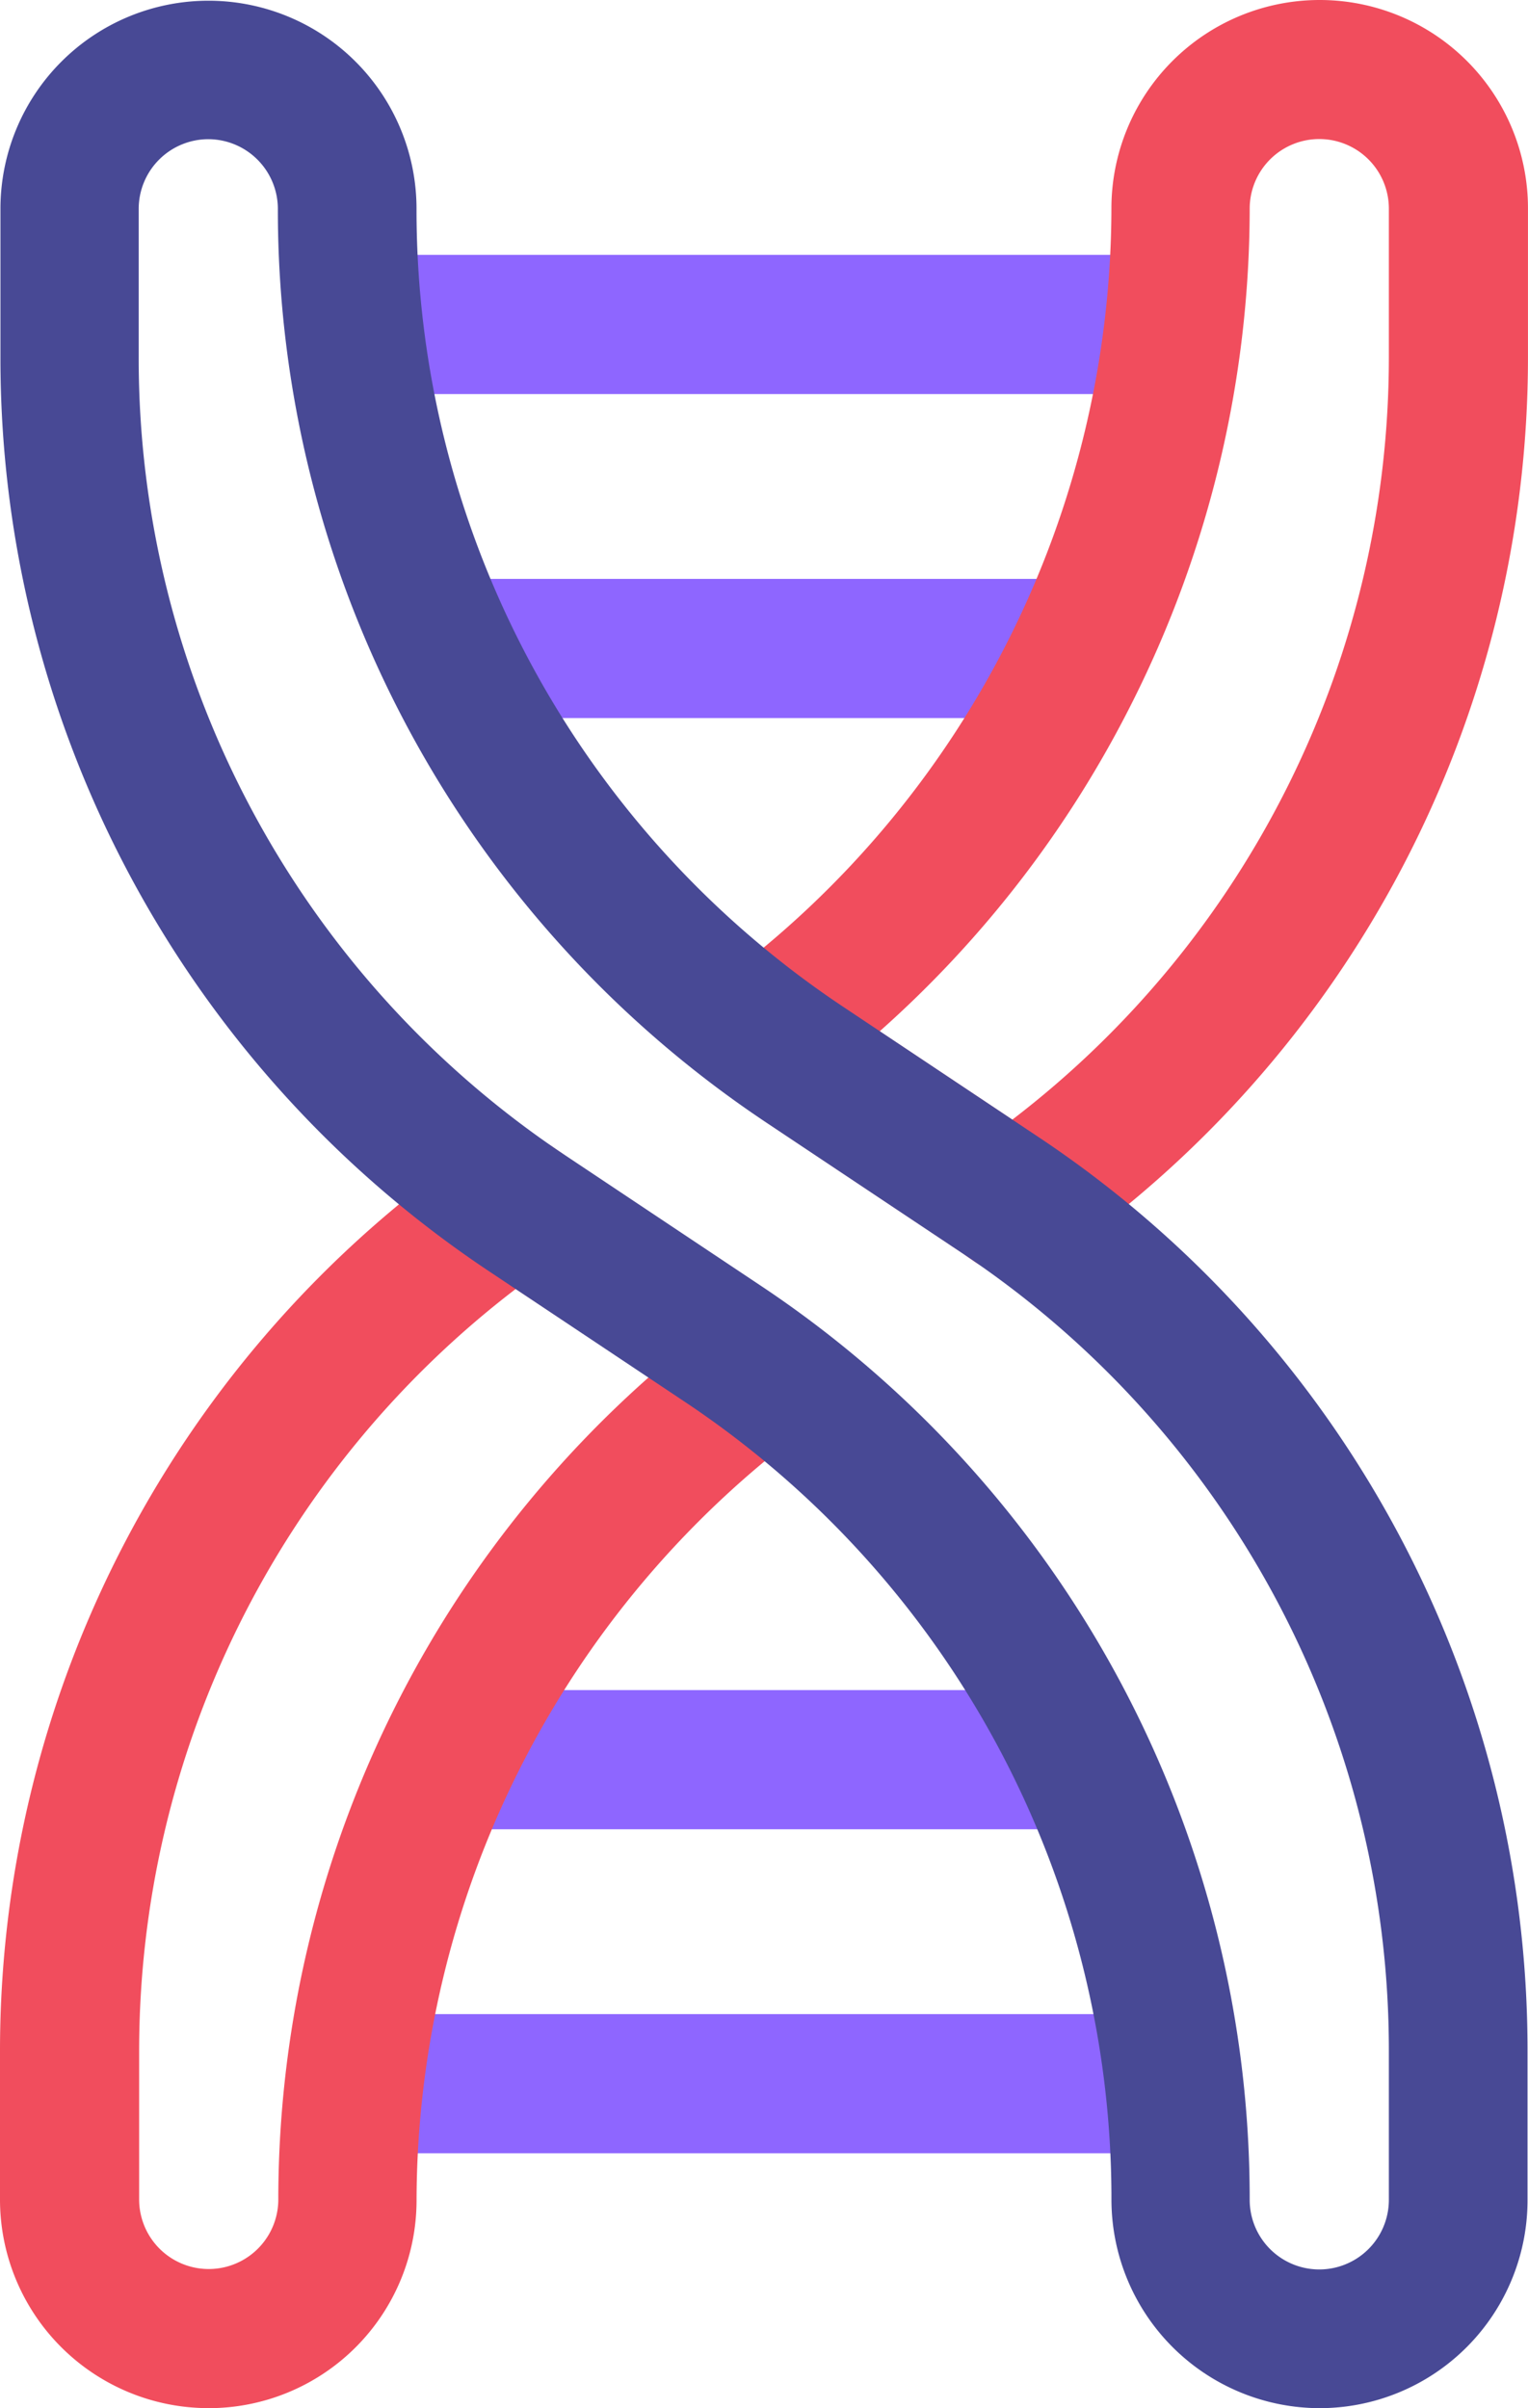 <svg xmlns="http://www.w3.org/2000/svg" width="51.274" height="80.793" viewBox="0 0 51.274 80.793">
  <g id="dna" transform="translate(-0.051 0)">
    <g id="Group_2993" data-name="Group 2993" transform="translate(10.148 8.551)">
      <path id="Path_11502" data-name="Path 11502"
            d="M106.28,127.771H86.085a2.335,2.335,0,1,1,0-4.67H106.28a2.335,2.335,0,1,1,0,4.67Zm0,0"
            transform="translate(-80.642 -112.231)" fill="#8e66ff" />
      <path id="Path_11503" data-name="Path 11503"
            d="M92.8,58.869H66.386a2.335,2.335,0,0,1,0-4.67H92.8a2.335,2.335,0,0,1,0,4.67Zm0,0"
            transform="translate(-64.051 -54.199)" fill="#8e66ff" />
      <path id="Path_11504" data-name="Path 11504"
            d="M106.28,364.069H86.085a2.335,2.335,0,1,1,0-4.67H106.28a2.335,2.335,0,1,1,0,4.67Zm0,0"
            transform="translate(-80.642 -311.248)" fill="#8e66ff" />
      <path id="Path_11505" data-name="Path 11505"
            d="M92.8,432.97H66.386a2.335,2.335,0,1,1,0-4.67H92.8a2.335,2.335,0,1,1,0,4.67Zm0,0"
            transform="translate(-64.051 -369.279)" fill="#8e66ff" />
    </g>
    <path id="Path_11506" data-name="Path 11506"
          d="M7.04,284.087A7,7,0,0,1,.051,277.1v-4.986A36.824,36.824,0,0,1,15.969,241.79a2.328,2.328,0,0,1,2.651,0l.158.11c.095.063.189.126.268.189l6.532,4.355c.457.316.947.647,1.483,1.057a2.335,2.335,0,0,1,0,3.755A32.333,32.333,0,0,0,14.029,277.13a6.975,6.975,0,0,1-6.989,6.958Zm10.318-37.549A32.193,32.193,0,0,0,4.72,272.1v4.985a2.335,2.335,0,1,0,4.67,0A36.854,36.854,0,0,1,21.823,249.5Zm0,0"
          transform="translate(0 -203.295)" fill="#f14d5d" />
    <path id="Path_11507" data-name="Path 11507"
          d="M158.564,42.739a2.386,2.386,0,0,1-1.325-.41l-.158-.11c-.095-.063-.174-.126-.269-.19l-6.531-4.354c-.457-.316-.947-.647-1.483-1.057a2.335,2.335,0,0,1,0-3.755A32.332,32.332,0,0,0,161.829,6.989a6.989,6.989,0,1,1,13.978,0v4.985A36.824,36.824,0,0,1,159.889,42.3a2.228,2.228,0,0,1-1.325.441Zm-4.512-8.14,4.45,2.966a32.2,32.2,0,0,0,12.637-25.558V7a2.335,2.335,0,0,0-4.67,0,36.945,36.945,0,0,1-3.96,16.6,36.831,36.831,0,0,1-8.457,11Zm0,0"
          transform="translate(-124.483)" fill="#f14d5d" />
    <path id="Path_11508" data-name="Path 11508"
          d="M44.418,80.879a7,7,0,0,1-6.989-6.989A32.127,32.127,0,0,0,23.088,47.1l-6.532-4.355A36.792,36.792,0,0,1,.148,12.076V7.091a6.981,6.981,0,1,1,13.962,0A32.126,32.126,0,0,0,28.452,33.88l6.531,4.355A36.79,36.79,0,0,1,51.391,68.9V73.89a6.979,6.979,0,0,1-6.973,6.989ZM7.122,4.756A2.339,2.339,0,0,0,4.787,7.091v4.986A32.129,32.129,0,0,0,19.128,38.865L25.66,43.22A36.794,36.794,0,0,1,42.068,73.89a2.335,2.335,0,1,0,4.67,0V68.9A32.128,32.128,0,0,0,32.4,42.115l-6.532-4.354A36.794,36.794,0,0,1,9.457,7.091,2.339,2.339,0,0,0,7.122,4.756Zm0,0"
          transform="translate(-0.082 -0.086)" fill="#484995" />
  </g>
</svg>